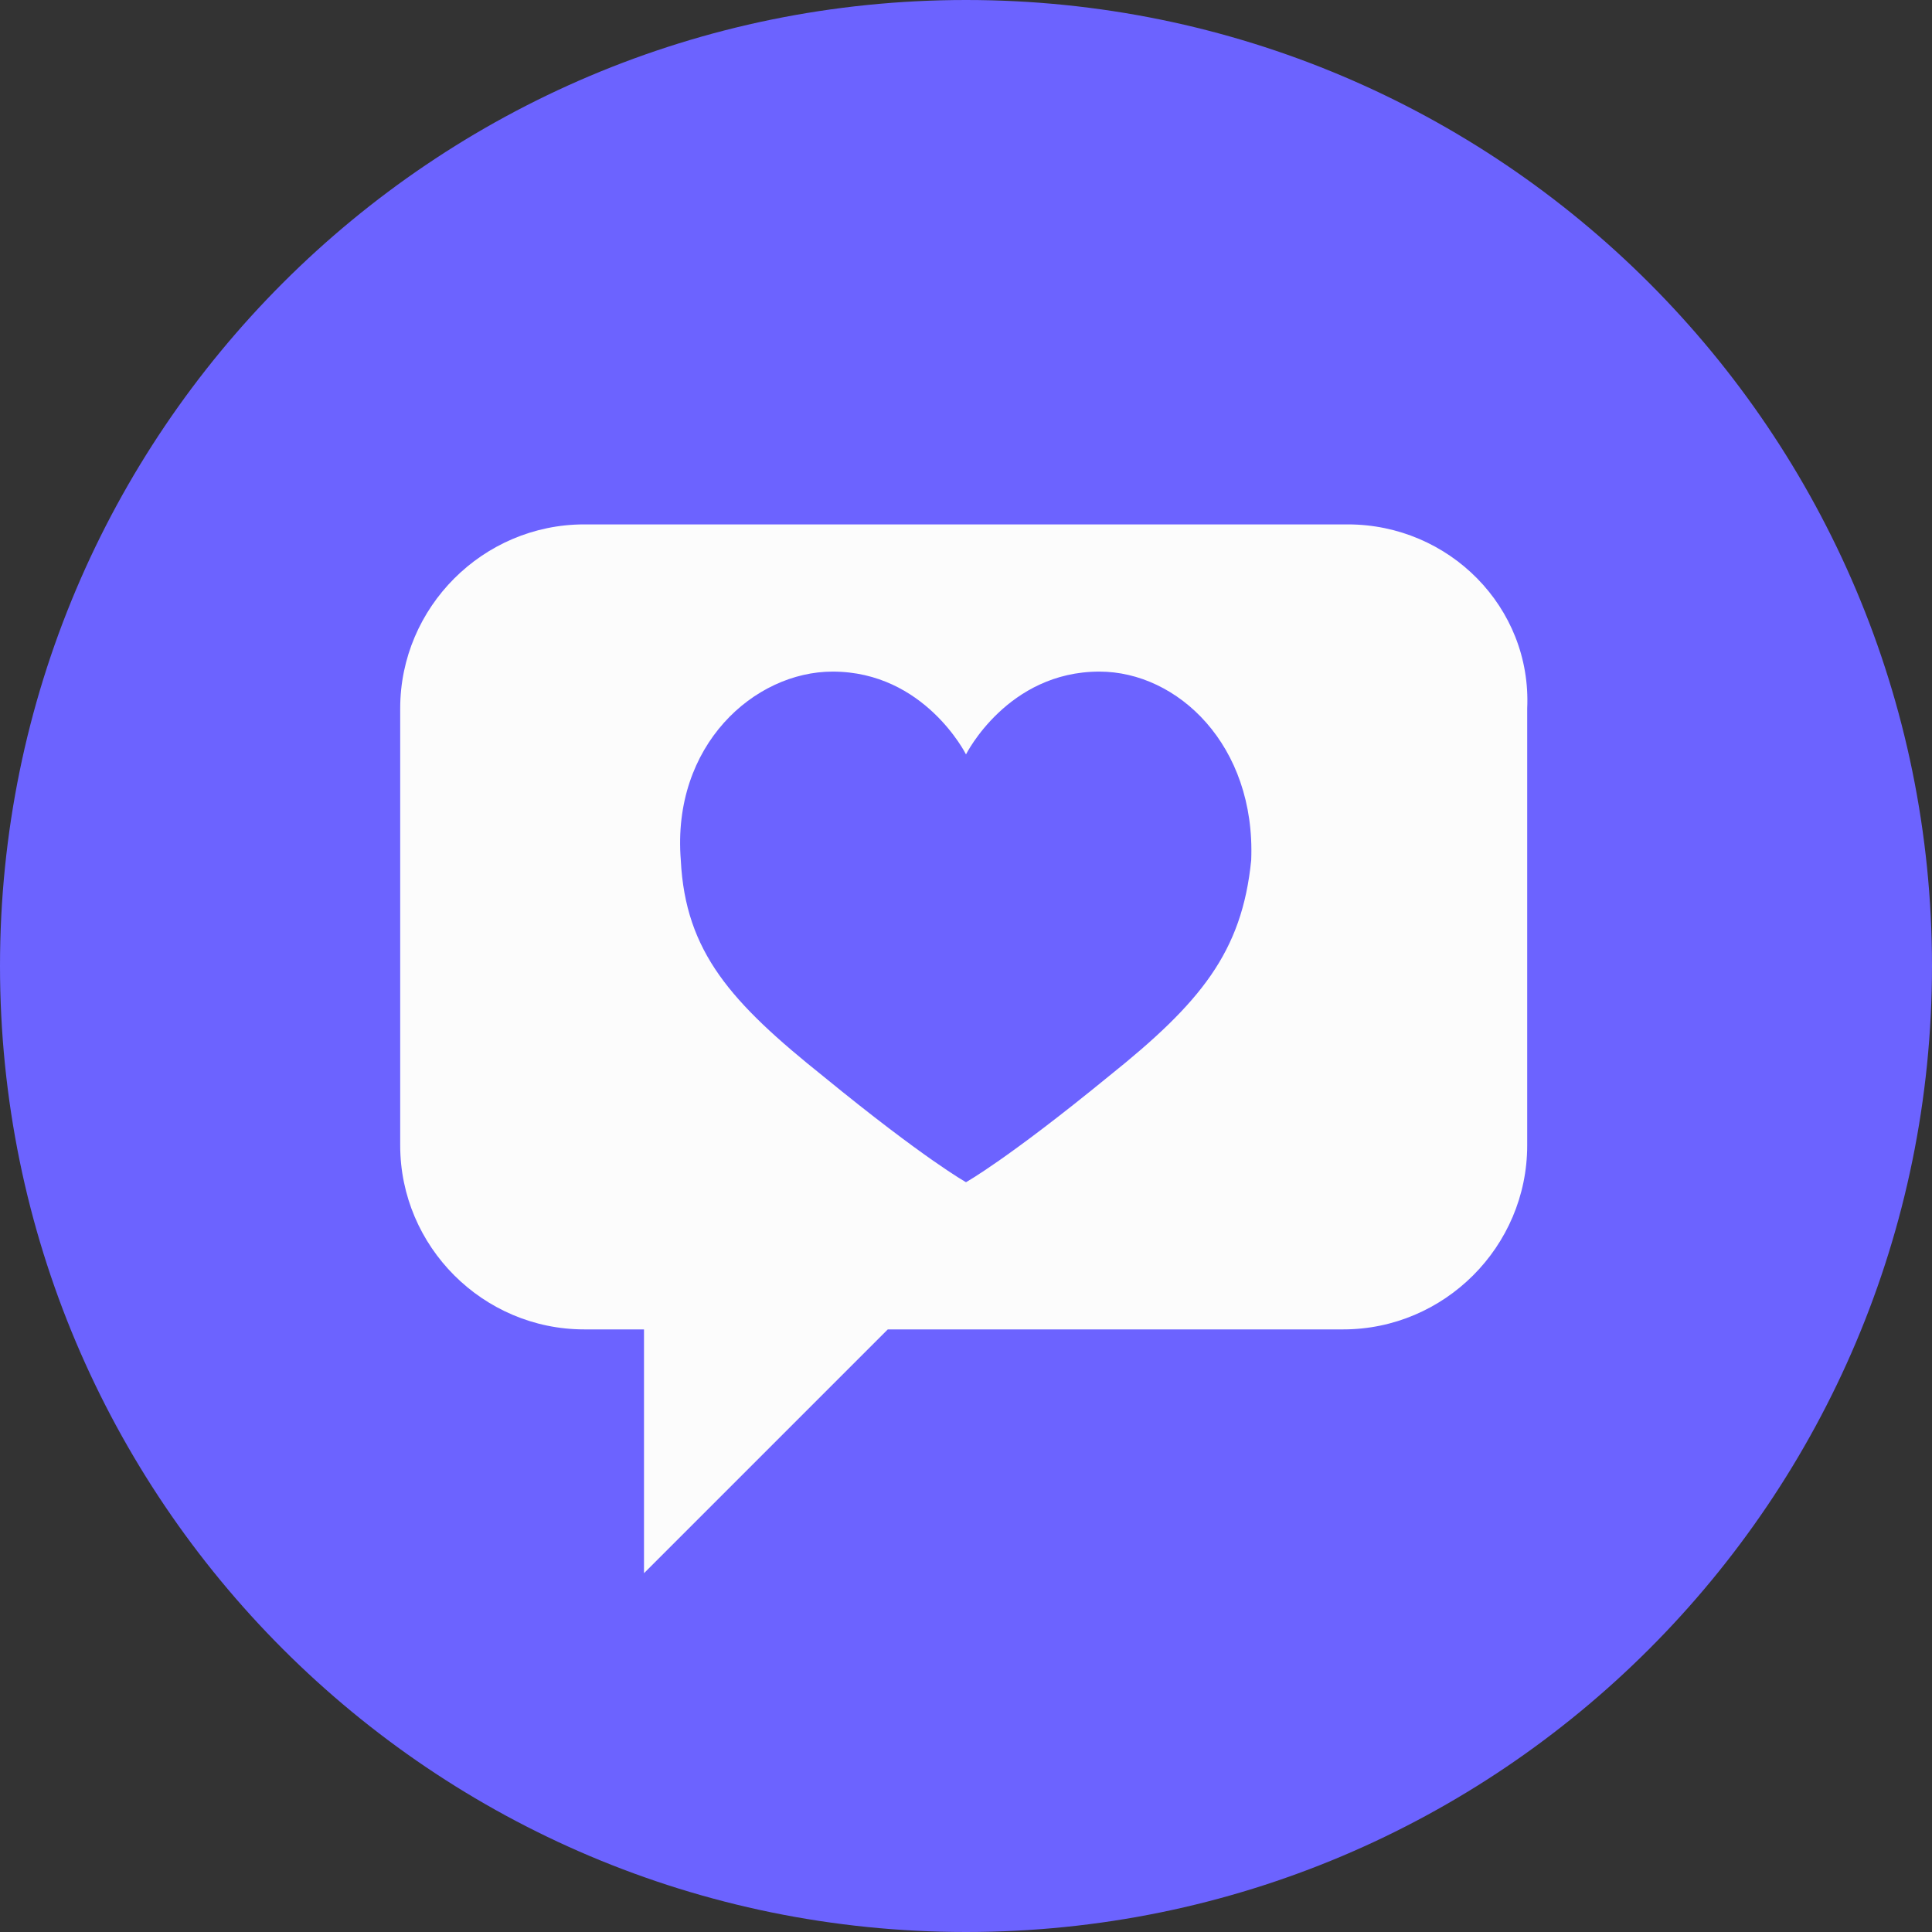<?xml version="1.0" encoding="utf-8"?>
<!-- Generator: Adobe Illustrator 25.0.1, SVG Export Plug-In . SVG Version: 6.00 Build 0)  -->
<svg version="1.1" id="Camada_1" xmlns="http://www.w3.org/2000/svg" xmlns:xlink="http://www.w3.org/1999/xlink" x="0px" y="0px"
	 viewBox="0 0 42 42" style="enable-background:new 0 0 42 42;" xml:space="preserve">
<rect x="0" y="0" width="42" height="42" fill="#333333" stroke="none"/>
<style type="text/css">
	.st0{display:none;}
	.st1{display:inline;}
	.st2{fill:#FFFFFF;}
	.st3{display:none;fill:#FCFAFA;}
	.st4{display:none;fill:#6C63FF;}
	.st5{display:none;enable-background:new    ;}
	.st6{display:inline;fill:#FFFFFF;}
	.st7{fill:#6C63FF;}
	.st8{display:none;fill:none;stroke:#FFFFFF;stroke-width:2;}
	.st9{fill:#FCFCFC;}
</style>
<g class="st0">
	<g class="st1">
		<path class="st2" d="M30.8,14.6h-2.6v-1.8c0-0.9-0.7-1.6-1.6-1.6H11.2c-0.9,0-1.6,0.7-1.6,1.6v12.4c0,0.2,0.2,0.4,0.4,0.4h0.4v3.8
			c0,0.2,0.1,0.3,0.2,0.4c0.1,0,0.1,0,0.2,0c0.1,0,0.2,0,0.3-0.1l2.7-2.2c0,0.8,0.7,1.5,1.6,1.5h10.5l4.9,4.1
			c0.1,0.1,0.2,0.1,0.3,0.1c0.1,0,0.1,0,0.2,0c0.2-0.1,0.2-0.2,0.2-0.4V29H32c0.2,0,0.4-0.2,0.4-0.4V16.2
			C32.4,15.3,31.7,14.6,30.8,14.6z M27.8,14.6V15v9c0,0.6-0.5,1.2-1.2,1.2H15.9l-1.7,1.4L13.8,27l-3,2.5v-4.2H10V12.8
			c0-0.6,0.5-1.2,1.2-1.2h15.4c0.6,0,1.2,0.5,1.2,1.2V14.6z"/>
		<path class="st2" d="M25.2,15.1H12.6c-0.2,0-0.4,0.2-0.4,0.4s0.2,0.4,0.4,0.4h12.7c0.2,0,0.4-0.2,0.4-0.4S25.5,15.1,25.2,15.1z"/>
		<path class="st2" d="M25.2,16.8H12.6c-0.2,0-0.4,0.2-0.4,0.4c0,0.2,0.2,0.4,0.4,0.4h12.7c0.2,0,0.4-0.2,0.4-0.4
			C25.6,16.9,25.5,16.8,25.2,16.8z"/>
		<path class="st2" d="M25.2,18.4H12.6c-0.2,0-0.4,0.2-0.4,0.4c0,0.2,0.2,0.4,0.4,0.4h12.7c0.2,0,0.4-0.2,0.4-0.4
			C25.6,18.6,25.5,18.4,25.2,18.4z"/>
		<path class="st2" d="M25.2,20.1H12.6c-0.2,0-0.4,0.2-0.4,0.4s0.2,0.4,0.4,0.4h12.7c0.2,0,0.4-0.2,0.4-0.4S25.5,20.1,25.2,20.1z"/>
	</g>
</g>
<path class="st3" d="M32.1,12.8c-0.3-0.3-0.7-0.5-1.2-0.5h-2l0.4-1.4c0.3-1.1-0.3-2.2-1.4-2.5c-0.2-0.1-0.4-0.1-0.5-0.1h-0.7
	c-0.9,0-1.7,0.6-1.9,1.4L24,12.3h-1.8c0-0.9-0.7-1.6-1.6-1.6H19c-0.9,0-1.6,0.7-1.6,1.6v4h-6.3c-0.9,0-1.6,0.7-1.6,1.6V29
	c0,0.9,0.7,1.6,1.6,1.6h6l2.1,2.8c0.3,0.4,0.8,0.4,1.1,0.2c0.1,0,0.1-0.1,0.2-0.2l2.1-2.8h6c0.9,0,1.6-0.7,1.6-1.6v-8
	c0.8,0,1.6-0.6,1.7-1.4l0.6-5.6C32.5,13.6,32.4,13.1,32.1,12.8z M20.6,12.3V21H19v-8.7H20.6z M28.6,28.9h-6.4
	c-0.3,0-0.5,0.1-0.6,0.3l-1.7,2.3l-1.7-2.3c-0.1-0.2-0.4-0.3-0.6-0.3h-6.4V17.8h6.3V21c0,0.9,0.7,1.6,1.6,1.6h1.6
	c0.9,0,1.6-0.7,1.6-1.6h6.3L28.6,28.9z M30.3,19.4h-8v-5.6h2.4c0.4,0,0.7-0.2,0.8-0.6l0.9-3.1c0-0.2,0.2-0.3,0.4-0.3h0.7
	c0.3,0,0.4,0.2,0.4,0.5L27,12.8c-0.1,0.4,0.1,0.9,0.5,1c0.1,0,0.1,0,0.2,0h3.1L30.3,19.4z"/>
<path class="st4" d="M33,42H9c-4.9,0-8.8-4-8.8-8.8V8.8C0.2,4,4.1,0,9,0h24c4.9,0,8.8,4,8.8,8.8v24.3C41.8,38,37.9,42,33,42z"/>
<g class="st5">
	<path class="st6" d="M33,2.2c3.6,0,6.6,3,6.6,6.6v24.3c0,3.7-3,6.7-6.6,6.7H9c-3.6,0-6.6-3-6.6-6.6V8.8c0-3.6,3-6.6,6.6-6.6L33,2.2
		 M33,0H9C4.1,0,0.2,4,0.2,8.8v24.4C0.2,38,4.1,42,9,42h24c4.9,0,8.8-4,8.8-8.9V8.8C41.8,4,37.9,0,33,0L33,0z"/>
</g>
<g id="Close_button" transform="translate(209 770) rotate(180)">
	<g id="Retângulo_436" transform="translate(167 728)">
		<path class="st7" d="M21,0L21,0c11.6,0,21,9.4,21,21l0,0c0,11.6-9.4,21-21,21l0,0C9.4,42,0,32.6,0,21l0,0C0,9.4,9.4,0,21,0z"/>
		<path class="st8" d="M21,1L21,1c11,0,20,9,20,20l0,0c0,11-9,20-20,20l0,0C10,41,1,32,1,21l0,0C1,10,10,1,21,1z"/>
	</g>
</g>
<path class="st9" d="M29.3,11.4H12.7c-2.2,0-4,1.8-4,4v9.5c0,2.2,1.8,4,4,4H14v5.3l5.3-5.3h9.9c2.2,0,4-1.8,4-4v-9.5
	C33.3,13.2,31.5,11.4,29.3,11.4z M24.1,23.4c-2.2,1.8-3.1,2.3-3.1,2.3s-0.9-0.5-3.1-2.3c-2-1.6-3-2.7-3.1-4.7
	c-0.2-2.5,1.6-4.1,3.3-4.1c2,0,2.9,1.8,2.9,1.8s0.9-1.8,2.9-1.8c1.7,0,3.4,1.6,3.3,4.1C27,20.7,26.1,21.8,24.1,23.4z"/>
</svg>
